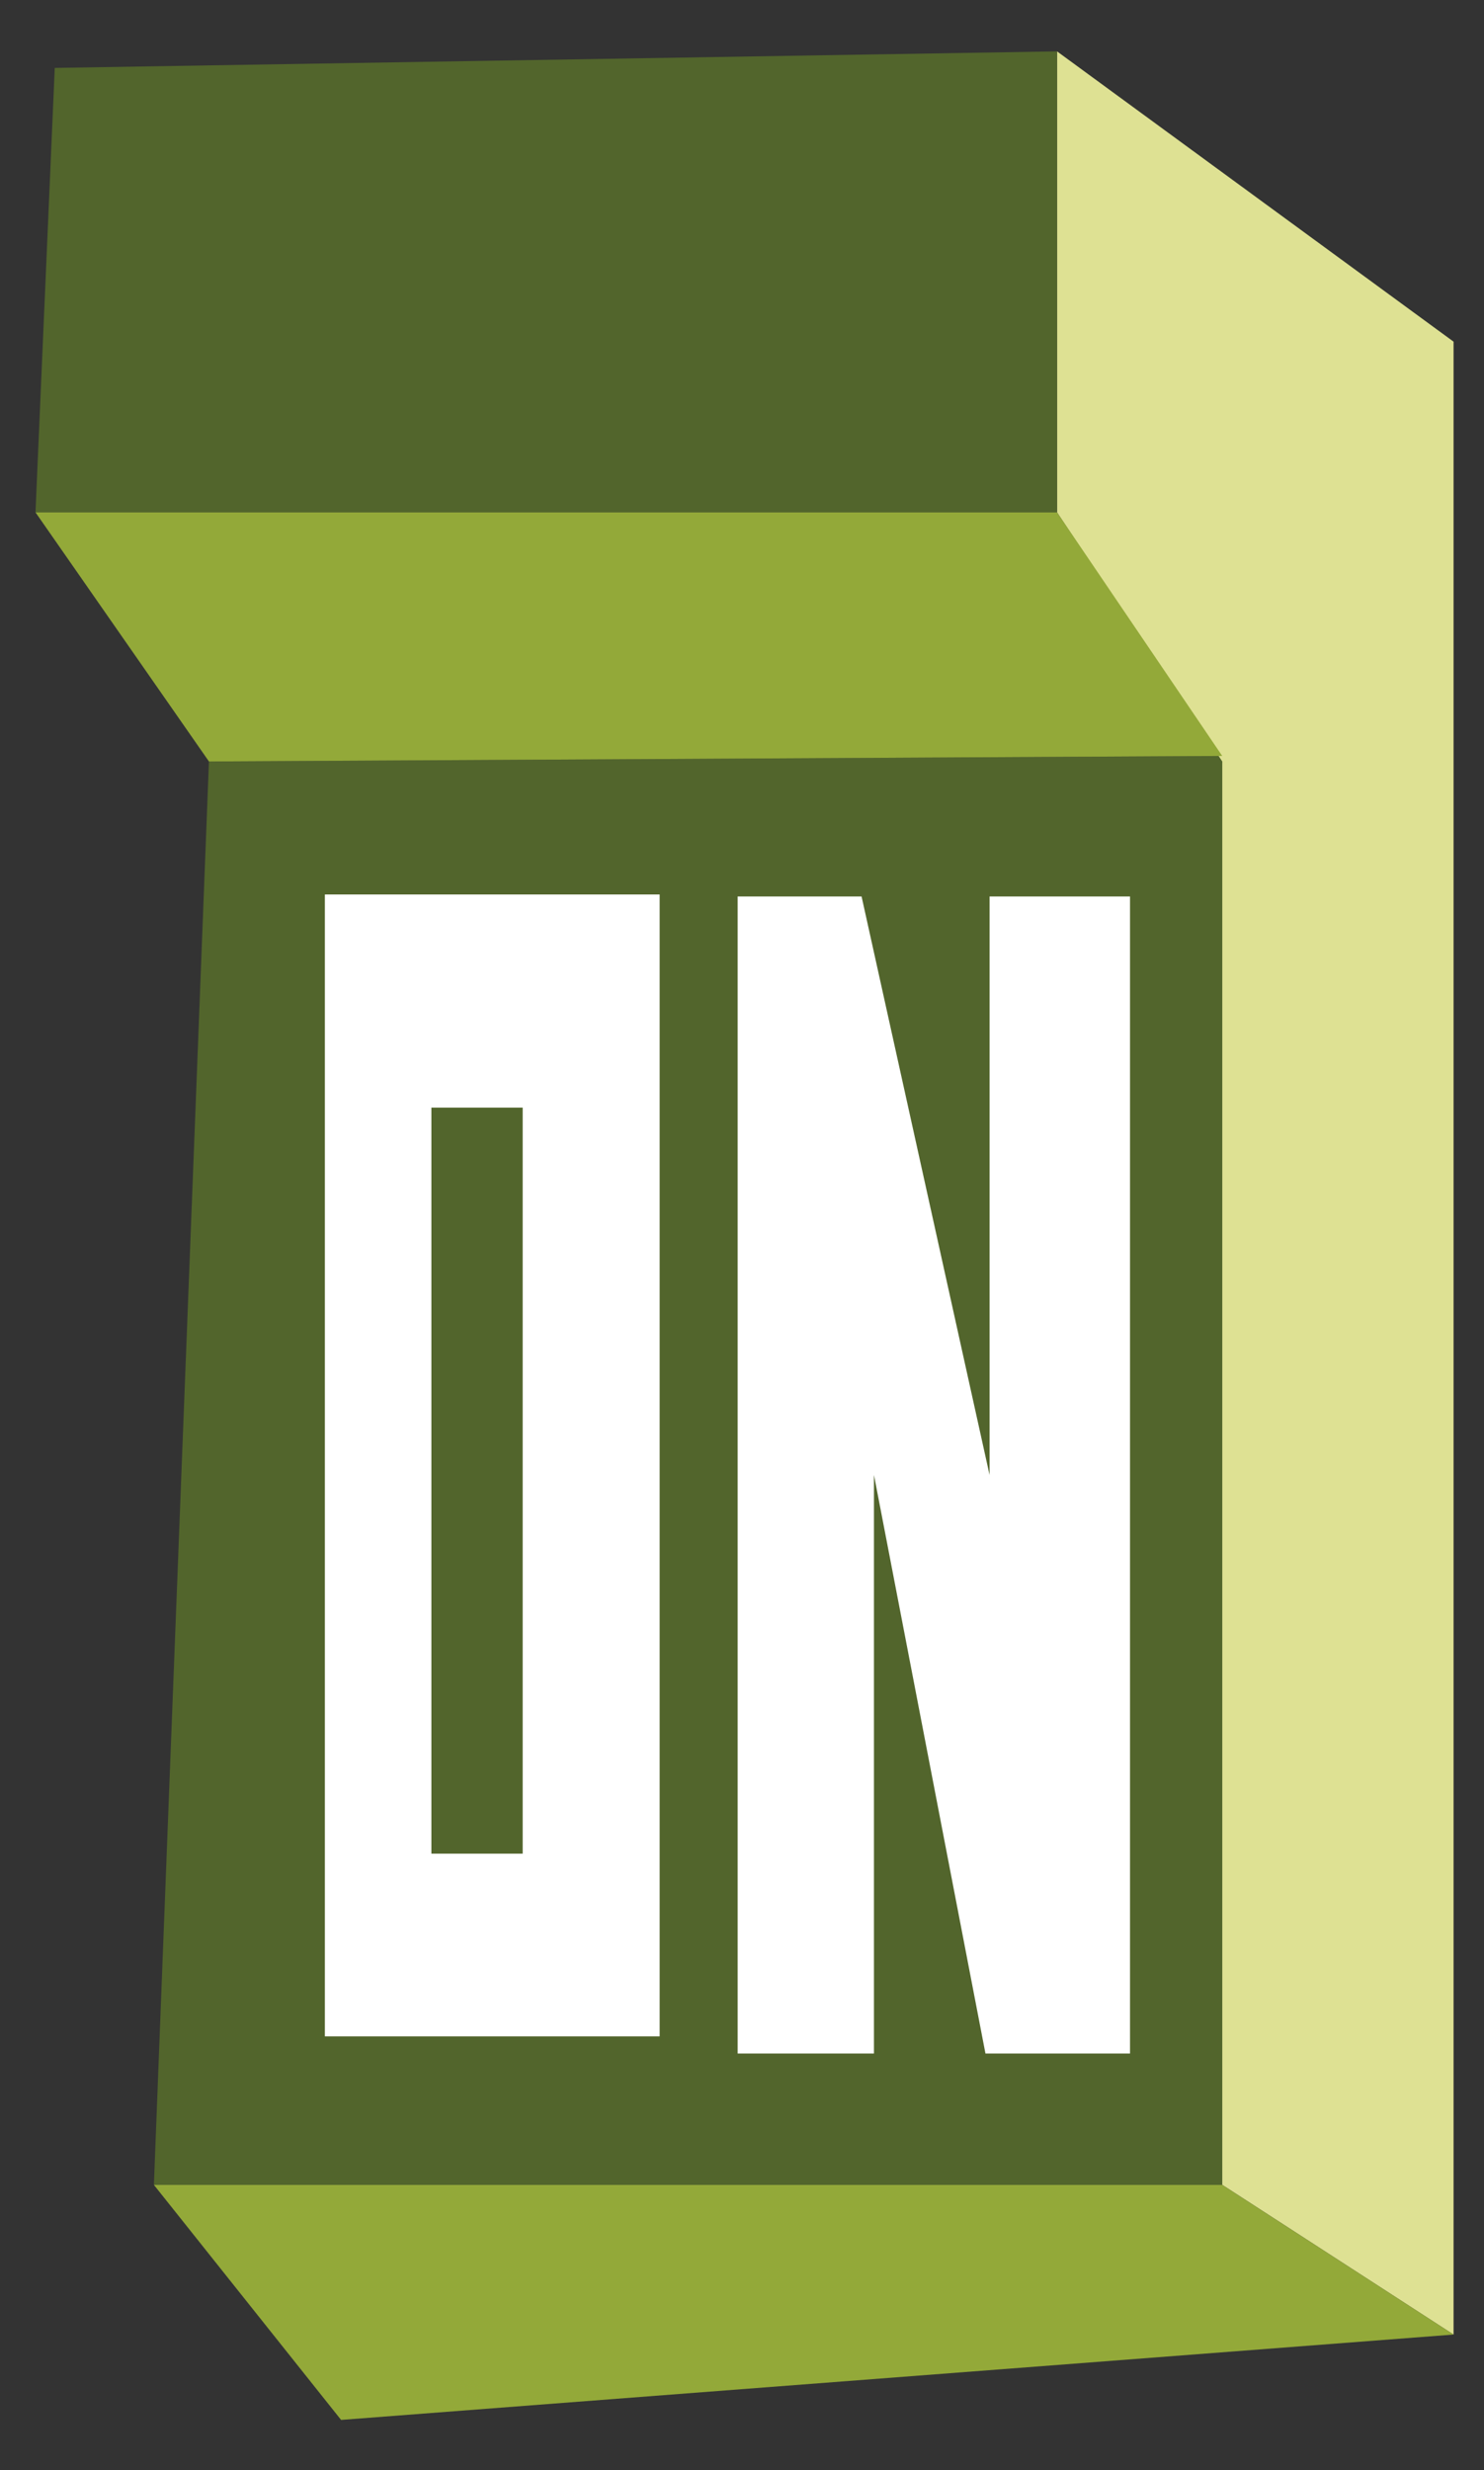 <?xml version="1.0" encoding="utf-8"?>
<!-- Generator: Adobe Illustrator 16.0.0, SVG Export Plug-In . SVG Version: 6.00 Build 0)  -->
<!DOCTYPE svg PUBLIC "-//W3C//DTD SVG 1.1 Tiny//EN" "http://www.w3.org/Graphics/SVG/1.1/DTD/svg11-tiny.dtd">
<svg version="1.1" baseProfile="tiny" id="Capa_1" xmlns="http://www.w3.org/2000/svg" xmlns:xlink="http://www.w3.org/1999/xlink"
	 x="0px" y="0px" width="97.519px" height="162.25px" viewBox="0 0 97.519 162.25" xml:space="preserve">
<rect x="0" y="0" width="97.519" height="162.25" fill="#333333" stroke="none"/>
<polygon fill="#52652C" points="13.73,50.014 10.113,143.504 80.32,143.504 80.32,49.652 "/>
<polygon fill="#DEE193" points="80.32,50.014 69.463,33.652 69.463,3.375 95.519,22.441 95.519,153.336 80.32,143.504 80.32,49.652 
	"/>
<polygon fill="#FFFFFF" points="48.473,134.879 48.473,58.881 56.617,58.881 65.029,96.879 65.029,58.881 74.258,58.881 
	74.258,134.879 64.758,134.879 57.431,96.879 57.431,134.879 "/>
<polygon fill="#52652C" points="3.598,4.461 69.463,3.375 69.463,33.654 2.332,33.654 "/>
<polyline fill="#93A939" points="80.32,143.506 10.113,143.506 22.414,158.943 95.519,153.336 "/>
<polygon fill="#93A939" points="2.332,33.652 13.73,50.014 80.318,49.652 69.463,33.652 "/>
<path fill="#FFFFFF" d="M21.348,58.75v75h22v-75H21.348z M34.348,121.75h-6v-49h6V121.75z"/>
</svg>
